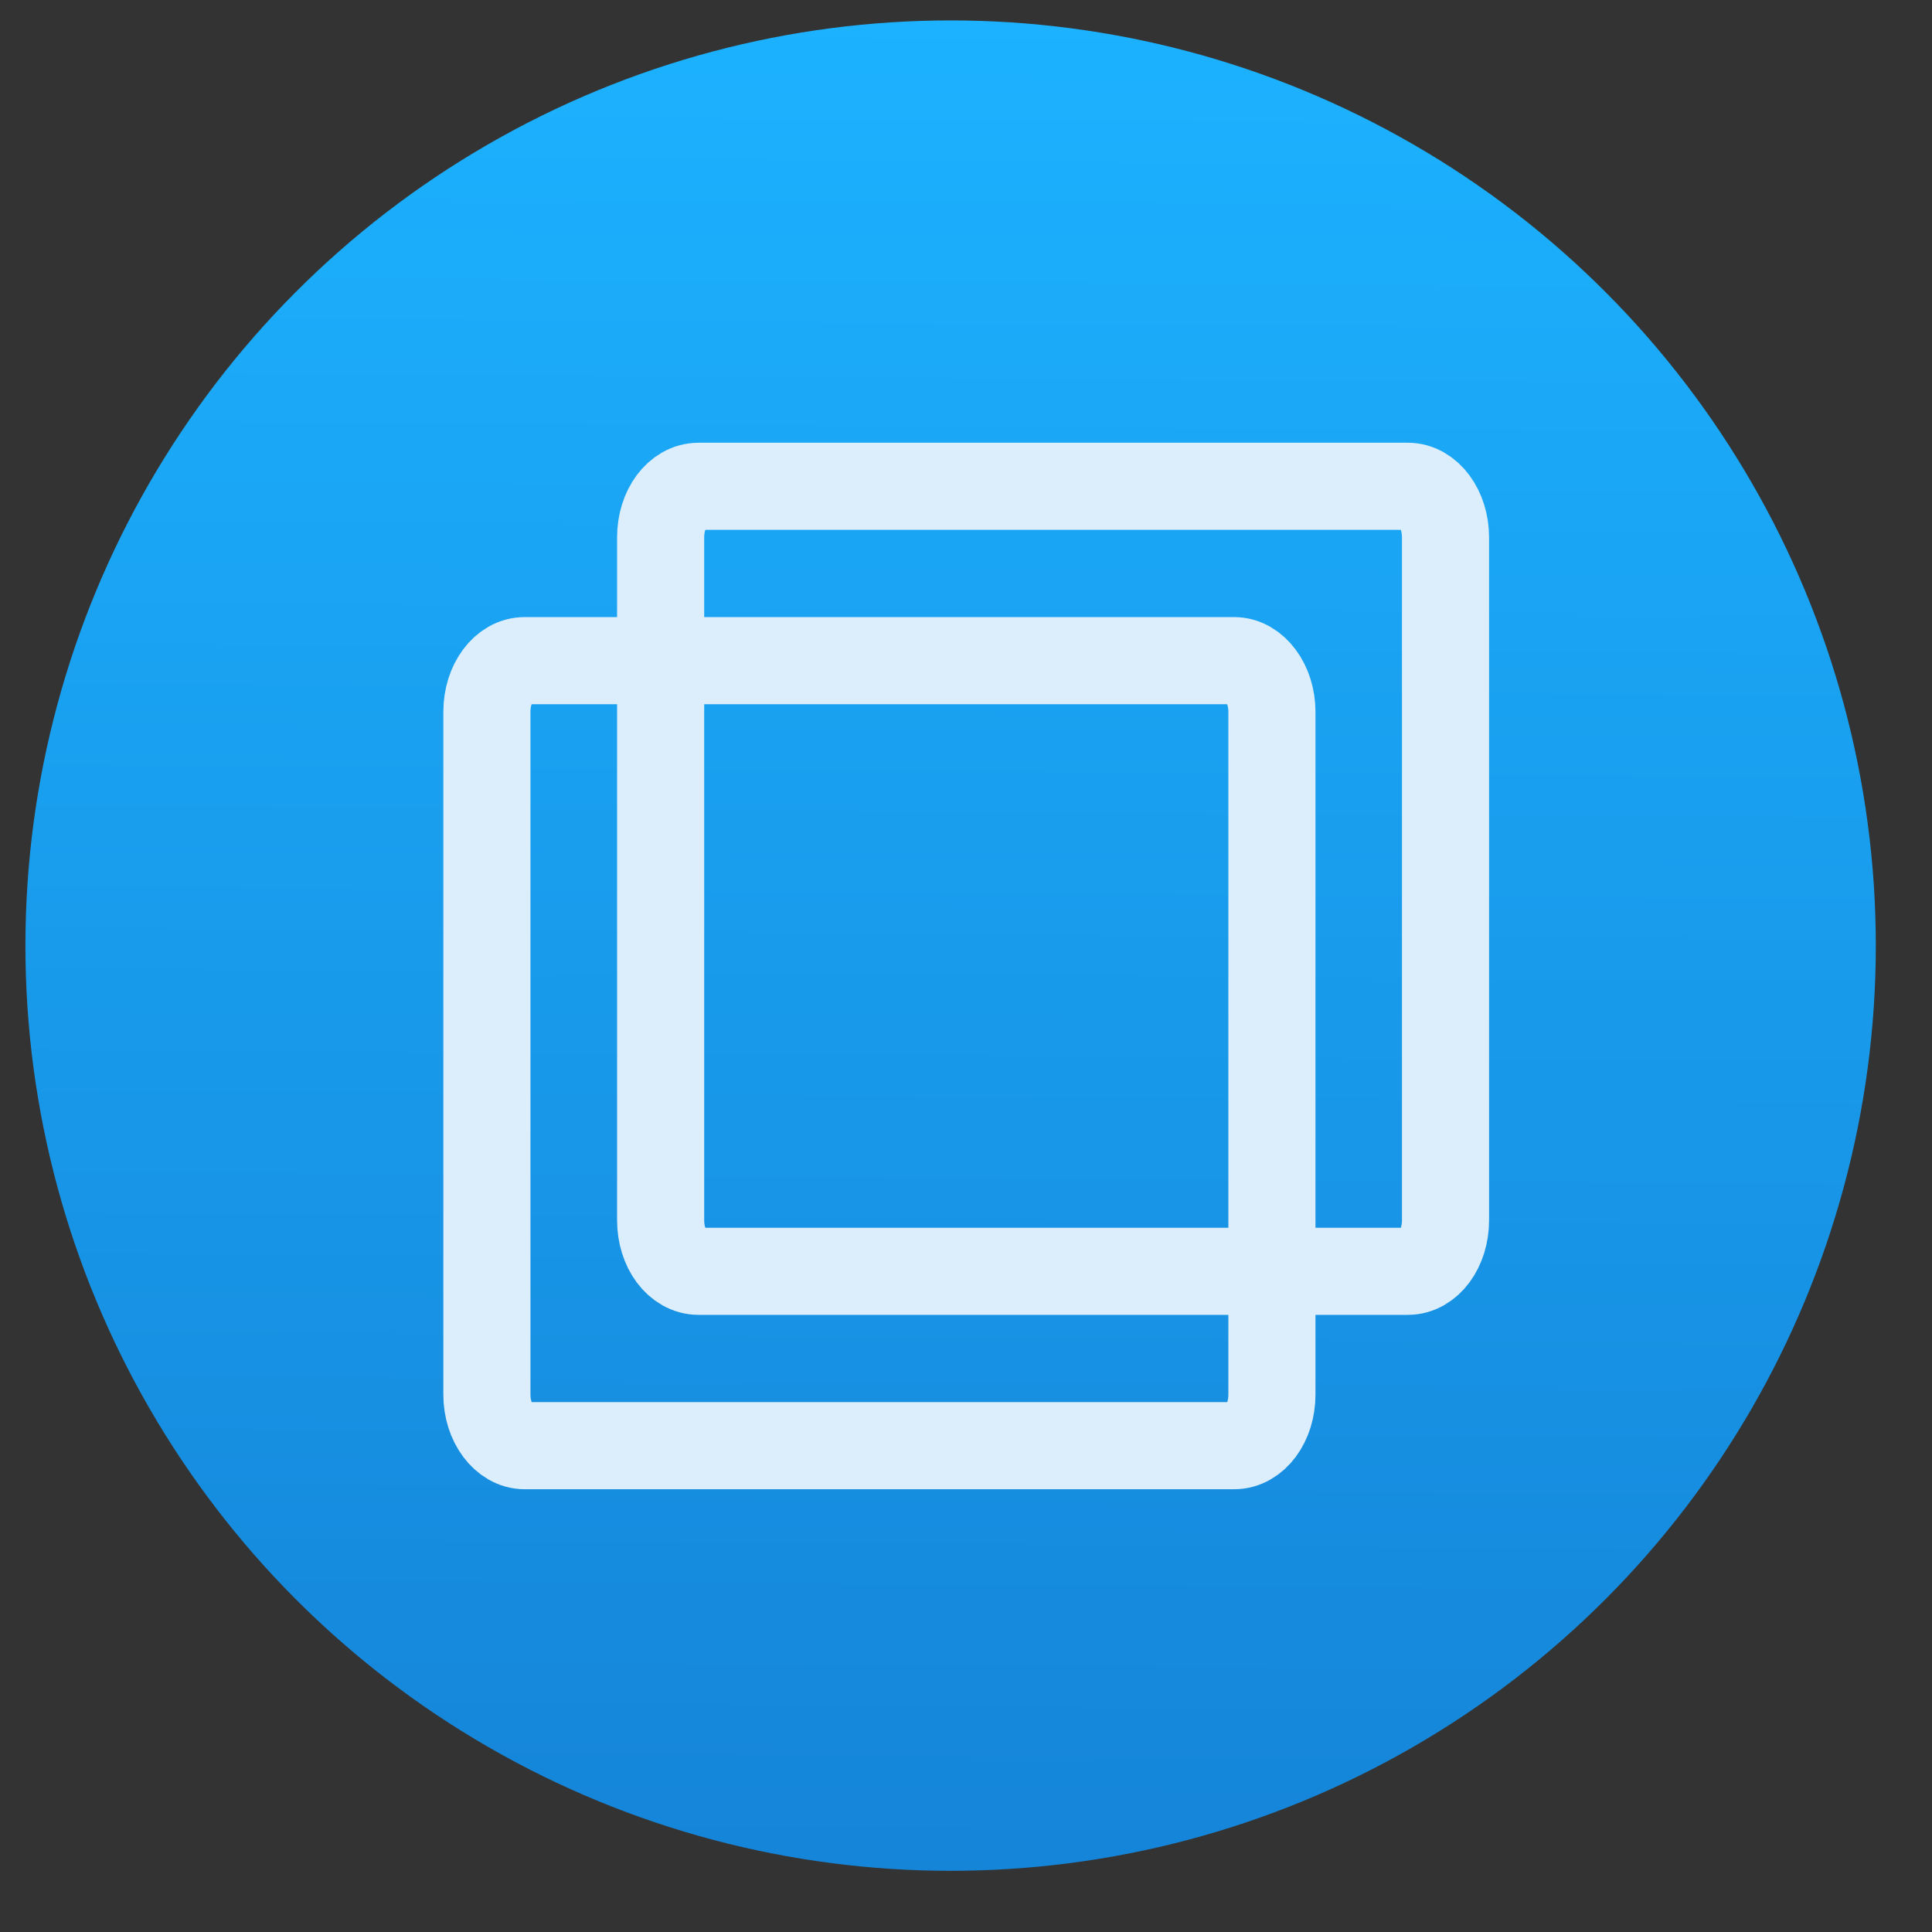 <?xml version="1.0" encoding="UTF-8" standalone="no"?>
<!-- Created with Inkscape (http://www.inkscape.org/) -->

<svg
   xmlns:osb="http://www.openswatchbook.org/uri/2009/osb"
   xmlns:dc="http://purl.org/dc/elements/1.1/"
   xmlns:cc="http://creativecommons.org/ns#"
   xmlns:rdf="http://www.w3.org/1999/02/22-rdf-syntax-ns#"
   xmlns:svg="http://www.w3.org/2000/svg"
   xmlns="http://www.w3.org/2000/svg"
   xmlns:xlink="http://www.w3.org/1999/xlink"
   xmlns:sodipodi="http://sodipodi.sourceforge.net/DTD/sodipodi-0.dtd"
   xmlns:inkscape="http://www.inkscape.org/namespaces/inkscape"
   width="48"
   height="48"
   id="svg5453"
   version="1.1"
   inkscape:version="0.91 r13725"
   sodipodi:docname="vmware-workstation.svg">
  <rect width="100%" height="100%" fill="#333333" stroke="none"/>
  <defs
     id="defs5455">
    <linearGradient
       id="linearGradient4232">
      <stop
         style="stop-color:#3889e9;stop-opacity:1"
         offset="0"
         id="stop4234-0" />
      <stop
         style="stop-color:#5ea5fb;stop-opacity:1"
         offset="1"
         id="stop4236" />
    </linearGradient>
    <linearGradient
       osb:paint="gradient"
       id="linearGradient4207">
      <stop
         id="stop3371"
         offset="0"
         style="stop-color:#3498db;stop-opacity:1;" />
      <stop
         id="stop3373"
         offset="1"
         style="stop-color:#3498db;stop-opacity:0;" />
    </linearGradient>
    <linearGradient
       gradientUnits="userSpaceOnUse"
       y2="517.798"
       x2="399.571"
       y1="545.798"
       x1="399.571"
       id="linearGradient3426"
       xlink:href="#linearGradient4232"
       inkscape:collect="always" />
    <linearGradient
       y2="517.773"
       x2="400.699"
       y1="546.074"
       x1="400.512"
       gradientUnits="userSpaceOnUse"
       id="linearGradient4181"
       xlink:href="#linearGradient4206"
       inkscape:collect="always" />
    <linearGradient
       id="linearGradient4422">
      <stop
         style="stop-color:#ff9300;stop-opacity:1"
         offset="0"
         id="stop4424" />
      <stop
         style="stop-color:#ffd702;stop-opacity:1"
         offset="1"
         id="stop4426" />
    </linearGradient>
    <linearGradient
       gradientTransform="matrix(0,-1,1,0,-1.5e-6,48)"
       gradientUnits="userSpaceOnUse"
       x2="47"
       x1="1"
       id="linearGradient3764">
      <stop
         id="stop4199"
         stop-opacity="1"
         stop-color="#d5d5d5" />
      <stop
         id="stop4201"
         stop-opacity="1"
         stop-color="#dfdfdf"
         offset="1" />
    </linearGradient>
    <clipPath
       id="clipPath-922151151">
      <g
         id="g4204"
         transform="translate(0,-1004.362)">
        <path
           id="path4206"
           fill="#1890d0"
           transform="matrix(15.333,0,0,11.5,415,878.862)"
           d="m -24 13 c 0 1.105 -0.672 2 -1.5 2 -0.828 0 -1.5 -0.895 -1.5 -2 0 -1.105 0.672 -2 1.5 -2 0.828 0 1.5 0.895 1.5 2 z" />
      </g>
    </clipPath>
    <clipPath
       id="clipPath-929888831">
      <g
         id="g4209"
         transform="translate(0,-1004.362)">
        <path
           id="path4211"
           fill="#1890d0"
           transform="matrix(15.333,0,0,11.5,415,878.862)"
           d="m -24 13 c 0 1.105 -0.672 2 -1.5 2 -0.828 0 -1.5 -0.895 -1.5 -2 0 -1.105 0.672 -2 1.5 -2 0.828 0 1.5 0.895 1.5 2 z" />
      </g>
    </clipPath>
    <linearGradient
       y2="9.03"
       x2="24.701"
       y1="38.11"
       x1="24.737"
       gradientUnits="userSpaceOnUse"
       id="linear0">
      <stop
         id="stop4214"
         stop-opacity="1"
         stop-color="#fbbf19" />
      <stop
         id="stop4216"
         stop-opacity="1"
         stop-color="#ffeb37"
         offset="1" />
    </linearGradient>
    <clipPath
       id="clipPath-929888831-2">
      <g
         id="g4209-1"
         transform="translate(0,-1004.362)">
        <path
           style="fill:#1890d0"
           inkscape:connector-curvature="0"
           id="path4211-4"
           transform="matrix(15.333,0,0,11.5,415,878.862)"
           d="m -24,13 c 0,1.105 -0.672,2 -1.5,2 -0.828,0 -1.5,-0.895 -1.5,-2 0,-1.105 0.672,-2 1.5,-2 0.828,0 1.5,0.895 1.5,2 z" />
      </g>
    </clipPath>
    <linearGradient
       y2="9.03"
       x2="24.701"
       y1="38.11"
       x1="24.737"
       gradientUnits="userSpaceOnUse"
       id="linear0-5">
      <stop
         id="stop4214-5"
         stop-opacity="1"
         stop-color="#fbbf19" />
      <stop
         id="stop4216-2"
         stop-opacity="1"
         stop-color="#ffeb37"
         offset="1" />
    </linearGradient>
    <linearGradient
       gradientTransform="matrix(0,-1,1,0,-1.5e-6,48)"
       gradientUnits="userSpaceOnUse"
       x2="47"
       x1="1"
       id="linearGradient3764-5">
      <stop
         id="stop4195"
         stop-opacity="1"
         stop-color="#e4e4e4" />
      <stop
         id="stop4197"
         stop-opacity="1"
         stop-color="#eee"
         offset="1" />
    </linearGradient>
    <clipPath
       id="clipPath-380241979">
      <g
         id="g4200"
         transform="translate(0,-1004.362)">
        <path
           id="path4202"
           fill="#1890d0"
           transform="matrix(15.333,0,0,11.5,415,878.862)"
           d="m -24 13 c 0 1.105 -0.672 2 -1.5 2 -0.828 0 -1.5 -0.895 -1.5 -2 0 -1.105 0.672 -2 1.5 -2 0.828 0 1.5 0.895 1.5 2 z" />
      </g>
    </clipPath>
    <clipPath
       id="clipPath-391998983">
      <g
         id="g4205"
         transform="translate(0,-1004.362)">
        <path
           id="path4207"
           fill="#1890d0"
           transform="matrix(15.333,0,0,11.5,415,878.862)"
           d="m -24 13 c 0 1.105 -0.672 2 -1.5 2 -0.828 0 -1.5 -0.895 -1.5 -2 0 -1.105 0.672 -2 1.5 -2 0.828 0 1.5 0.895 1.5 2 z" />
      </g>
    </clipPath>
    <linearGradient
       id="linearGradient4206"
       inkscape:collect="always">
      <stop
         id="stop4208"
         offset="0"
         style="stop-color:#1584d8;stop-opacity:1" />
      <stop
         id="stop4210"
         offset="1"
         style="stop-color:#1cb2ff;stop-opacity:1" />
    </linearGradient>
  </defs>
  <sodipodi:namedview
     id="base"
     pagecolor="#5e5e5e"
     bordercolor="#ffffff"
     borderopacity="1"
     inkscape:pageopacity="0"
     inkscape:pageshadow="2"
     inkscape:zoom="5.7452425"
     inkscape:cx="16.704462"
     inkscape:cy="22.188573"
     inkscape:document-units="px"
     inkscape:current-layer="layer1"
     showgrid="false"
     fit-margin-top="0"
     fit-margin-left="0"
     fit-margin-right="0"
     fit-margin-bottom="0"
     inkscape:window-width="1366"
     inkscape:window-height="633"
     inkscape:window-x="0"
     inkscape:window-y="33"
     inkscape:window-maximized="1"
     inkscape:showpageshadow="false"
     borderlayer="true"
     showguides="false">
    <inkscape:grid
       type="xygrid"
       id="grid4063" />
    <sodipodi:guide
       position="1.1650391e-05,44"
       orientation="-2.5000018e-07,1"
       id="guide4148" />
    <sodipodi:guide
       position="48,44"
       orientation="-4,0"
       id="guide4150" />
    <sodipodi:guide
       position="48,48"
       orientation="0,-48"
       id="guide4152" />
    <sodipodi:guide
       position="1.1650391e-05,4"
       orientation="4,0"
       id="guide4154" />
    <sodipodi:guide
       position="1.1650391e-05,2.6367188e-05"
       orientation="0,48"
       id="guide4156" />
    <sodipodi:guide
       position="48,2.6367188e-05"
       orientation="-4,0"
       id="guide4158" />
    <sodipodi:guide
       position="48,4"
       orientation="0,-48"
       id="guide4160" />
    <sodipodi:guide
       position="48,48"
       orientation="0,-4"
       id="guide4162" />
    <sodipodi:guide
       position="44,48"
       orientation="48,0"
       id="guide4164" />
    <sodipodi:guide
       position="44,2.6367188e-05"
       orientation="0,4"
       id="guide4166" />
    <sodipodi:guide
       position="48,2.6367188e-05"
       orientation="-48,0"
       id="guide4168" />
    <sodipodi:guide
       position="4,48"
       orientation="0,-4"
       id="guide4170" />
    <sodipodi:guide
       position="4.2167969e-05,48"
       orientation="48,0"
       id="guide4172" />
    <sodipodi:guide
       position="4.2167969e-05,2.6367188e-05"
       orientation="0,4"
       id="guide4174" />
    <sodipodi:guide
       position="4,2.6367188e-05"
       orientation="-48,0"
       id="guide4176" />
  </sodipodi:namedview>
  <g
     inkscape:label="Capa 1"
     inkscape:groupmode="layer"
     id="layer1"
     transform="translate(-384.571,-499.798)">
    <g
       transform="matrix(1.47,0,0,1.47,-180.395,-258.05)"
       id="layer1-2"
       inkscape:label="Capa 1">
      <circle
         style="opacity:1;fill:url(#linearGradient3426);fill-opacity:1;stroke:none;stroke-width:4;stroke-miterlimit:4;stroke-dasharray:none;stroke-dashoffset:0;stroke-opacity:1"
         id="ellipse4233"
         cx="400.571"
         cy="531.798"
         r="0" />
      <g
         transform="matrix(1.075,0,0,1.075,-30.117,-39.986)"
         id="g4265">
        <g
           transform="matrix(1.039,0,0,1.039,-15.715,-20.9)"
           id="g4277">
          <circle
             r="14"
             cy="531.798"
             cx="400.571"
             id="path3377"
             style="opacity:1;fill:url(#linearGradient4181);fill-opacity:1.0;stroke:none;stroke-width:1.2;stroke-miterlimit:4;stroke-dasharray:none;stroke-dashoffset:0;stroke-opacity:1" />
          <circle
             style="opacity:1;fill:#5ea5fb;fill-opacity:0;stroke:none;stroke-width:4;stroke-miterlimit:4;stroke-dasharray:none;stroke-dashoffset:0;stroke-opacity:1"
             id="circle4174"
             cx="400.571"
             cy="531.798"
             r="14" />
        </g>
      </g>
    </g>
    <g
       id="g4264"
       transform="matrix(1.083,0,0,1.083,326.227,499.687)"
       style="stroke:#000000;stroke-opacity:0.629">
      <g
         id="g4221"
         style="stroke:#000000;stroke-opacity:0.629" />
      <g
         id="g4237"
         style="stroke:#000000;stroke-opacity:0.629">
        <g
           id="g4239"
           clip-path="url(#clipPath-391998983)"
           transform="translate(52.043,-1.741)"
           style="stroke:#000000;stroke-opacity:0.629">
          <!-- color: #eeeeee -->
          <g
             id="g4241"
             style="stroke:#000000;stroke-opacity:0.629">
            <path
               id="path4243"
               stroke-miterlimit="4"
               transform="scale(3.543,3.543)"
               d="m 3.913,4.798 4.595,0 c 0.132,0 0.244,0.148 0.244,0.331 l 0,4.422 c 0,0.182 -0.109,0.33 -0.244,0.33 l -4.595,0 c -0.132,0 -0.244,-0.148 -0.244,-0.33 l 0,-4.422 c 0,-0.183 0.109,-0.331 0.244,-0.331 m 0,0"
               inkscape:connector-curvature="0"
               style="fill:none;stroke:#dceefb;stroke-width:0.564;stroke-linecap:butt;stroke-linejoin:miter;stroke-miterlimit:4;stroke-opacity:1" />
            <path
               id="path4245"
               stroke-miterlimit="4"
               transform="scale(3.543,3.543)"
               d="m 5.04,3.669 4.592,0 c 0.134,0 0.244,0.148 0.244,0.33 l 0,4.423 c 0,0.182 -0.108,0.33 -0.244,0.33 l -4.592,0 c -0.138,0 -0.246,-0.148 -0.246,-0.33 l 0,-4.423 c 0,-0.182 0.108,-0.33 0.246,-0.33 m 0,0"
               inkscape:connector-curvature="0"
               style="fill:none;stroke:#dceefb;stroke-width:0.564;stroke-linecap:butt;stroke-linejoin:miter;stroke-miterlimit:4;stroke-opacity:1" />
          </g>
        </g>
      </g>
    </g>
  </g>
</svg>
